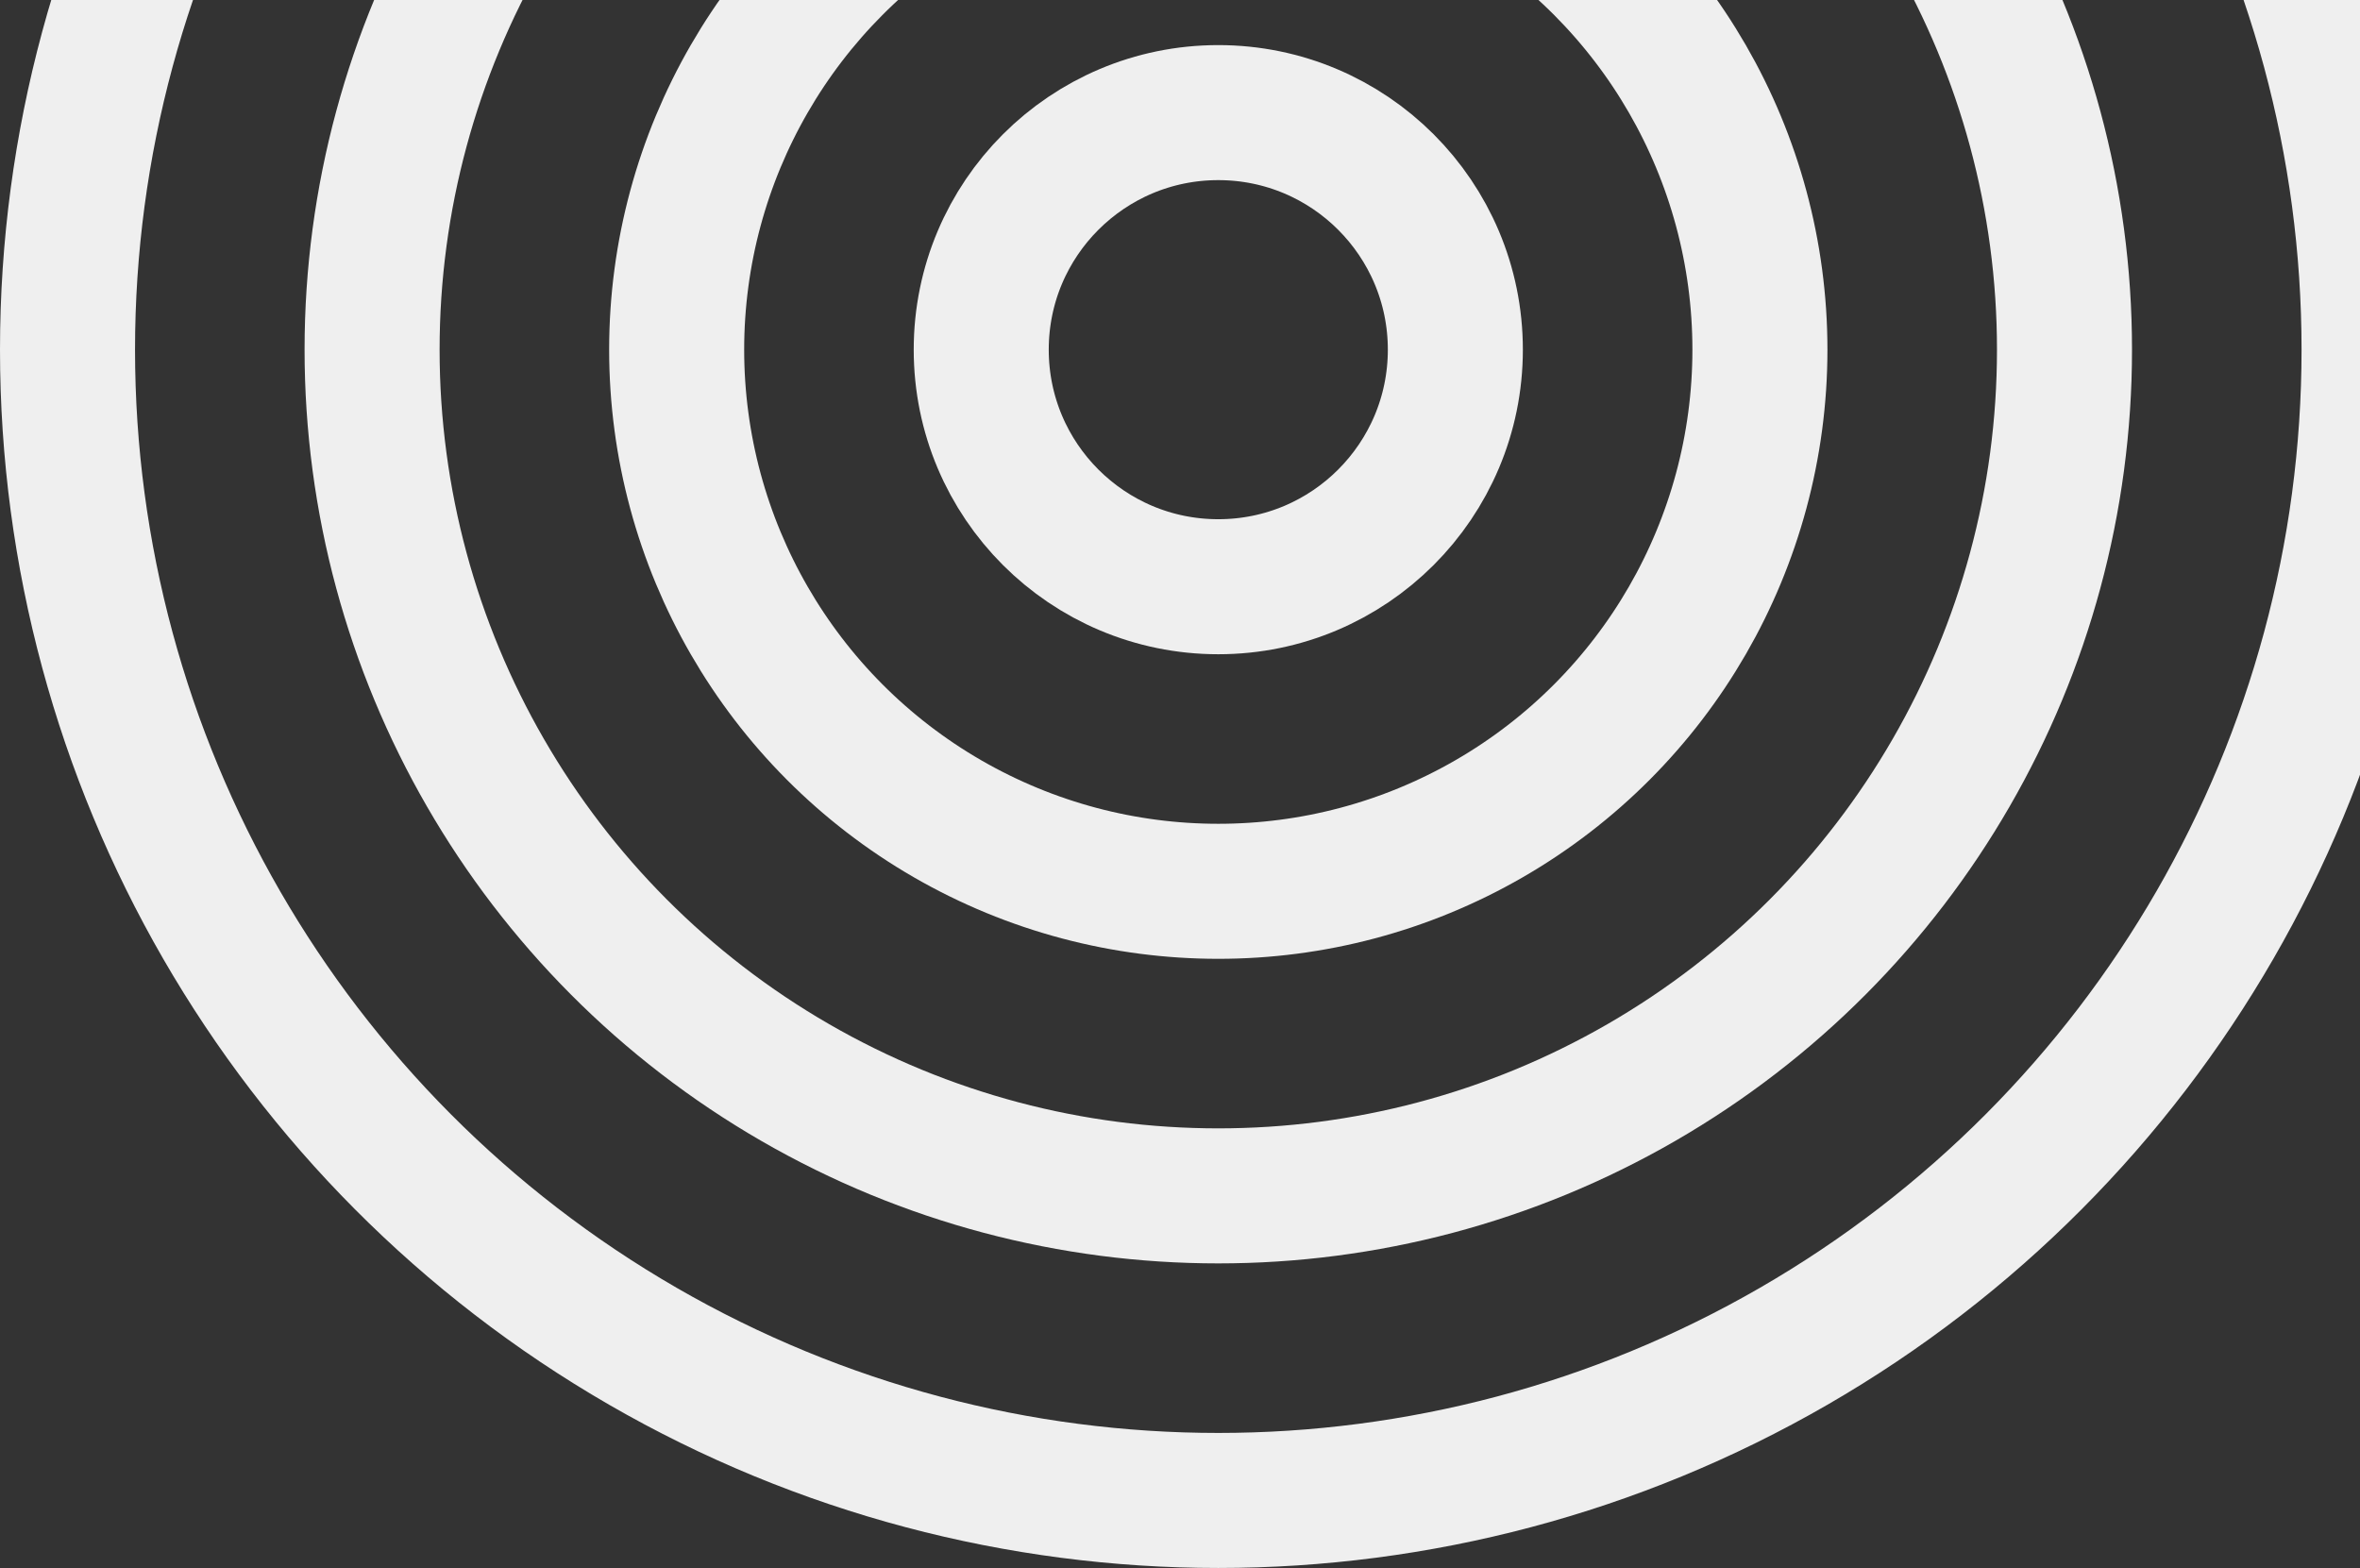 <svg xmlns="http://www.w3.org/2000/svg" xmlns:xlink="http://www.w3.org/1999/xlink" width="1171" height="778" viewBox="0 0 1171 778">
  <rect x="0" y="0" width="1171" height="778" fill="#333333" stroke="none"/>
  <defs>
    <clipPath id="clip-path">
      <rect id="Retângulo_1126" data-name="Retângulo 1126" width="1171" height="778" transform="translate(748 964)" fill="#fff"/>
    </clipPath>
  </defs>
  <g id="Grupo_de_máscara_325" data-name="Grupo de máscara 325" transform="translate(-748 -964)" clip-path="url(#clip-path)">
    <g id="Grupo_807" data-name="Grupo 807" transform="translate(1652 -3226)">
      <g id="Elipse_54" data-name="Elipse 54" transform="translate(-450.625 4212.375)" fill="none" stroke="#efefef" stroke-width="67">
        <circle cx="151.125" cy="151.125" r="151.125" stroke="none"/>
        <circle cx="151.125" cy="151.125" r="117.625" fill="none"/>
      </g>
      <g id="Elipse_55" data-name="Elipse 55" transform="translate(-601.75 4061.25)" fill="none" stroke="#efefef" stroke-width="67">
        <circle cx="302.25" cy="302.25" r="302.25" stroke="none"/>
        <circle cx="302.25" cy="302.25" r="268.75" fill="none"/>
      </g>
      <g id="Elipse_56" data-name="Elipse 56" transform="translate(-752.875 3910.125)" fill="none" stroke="#efefef" stroke-width="67">
        <circle cx="453.375" cy="453.375" r="453.375" stroke="none"/>
        <circle cx="453.375" cy="453.375" r="419.875" fill="none"/>
      </g>
      <g id="Elipse_57" data-name="Elipse 57" transform="translate(-904 3759)" fill="none" stroke="#efefef" stroke-width="67">
        <circle cx="604.5" cy="604.5" r="604.5" stroke="none"/>
        <circle cx="604.5" cy="604.5" r="571" fill="none"/>
      </g>
    </g>
  </g>
</svg>

